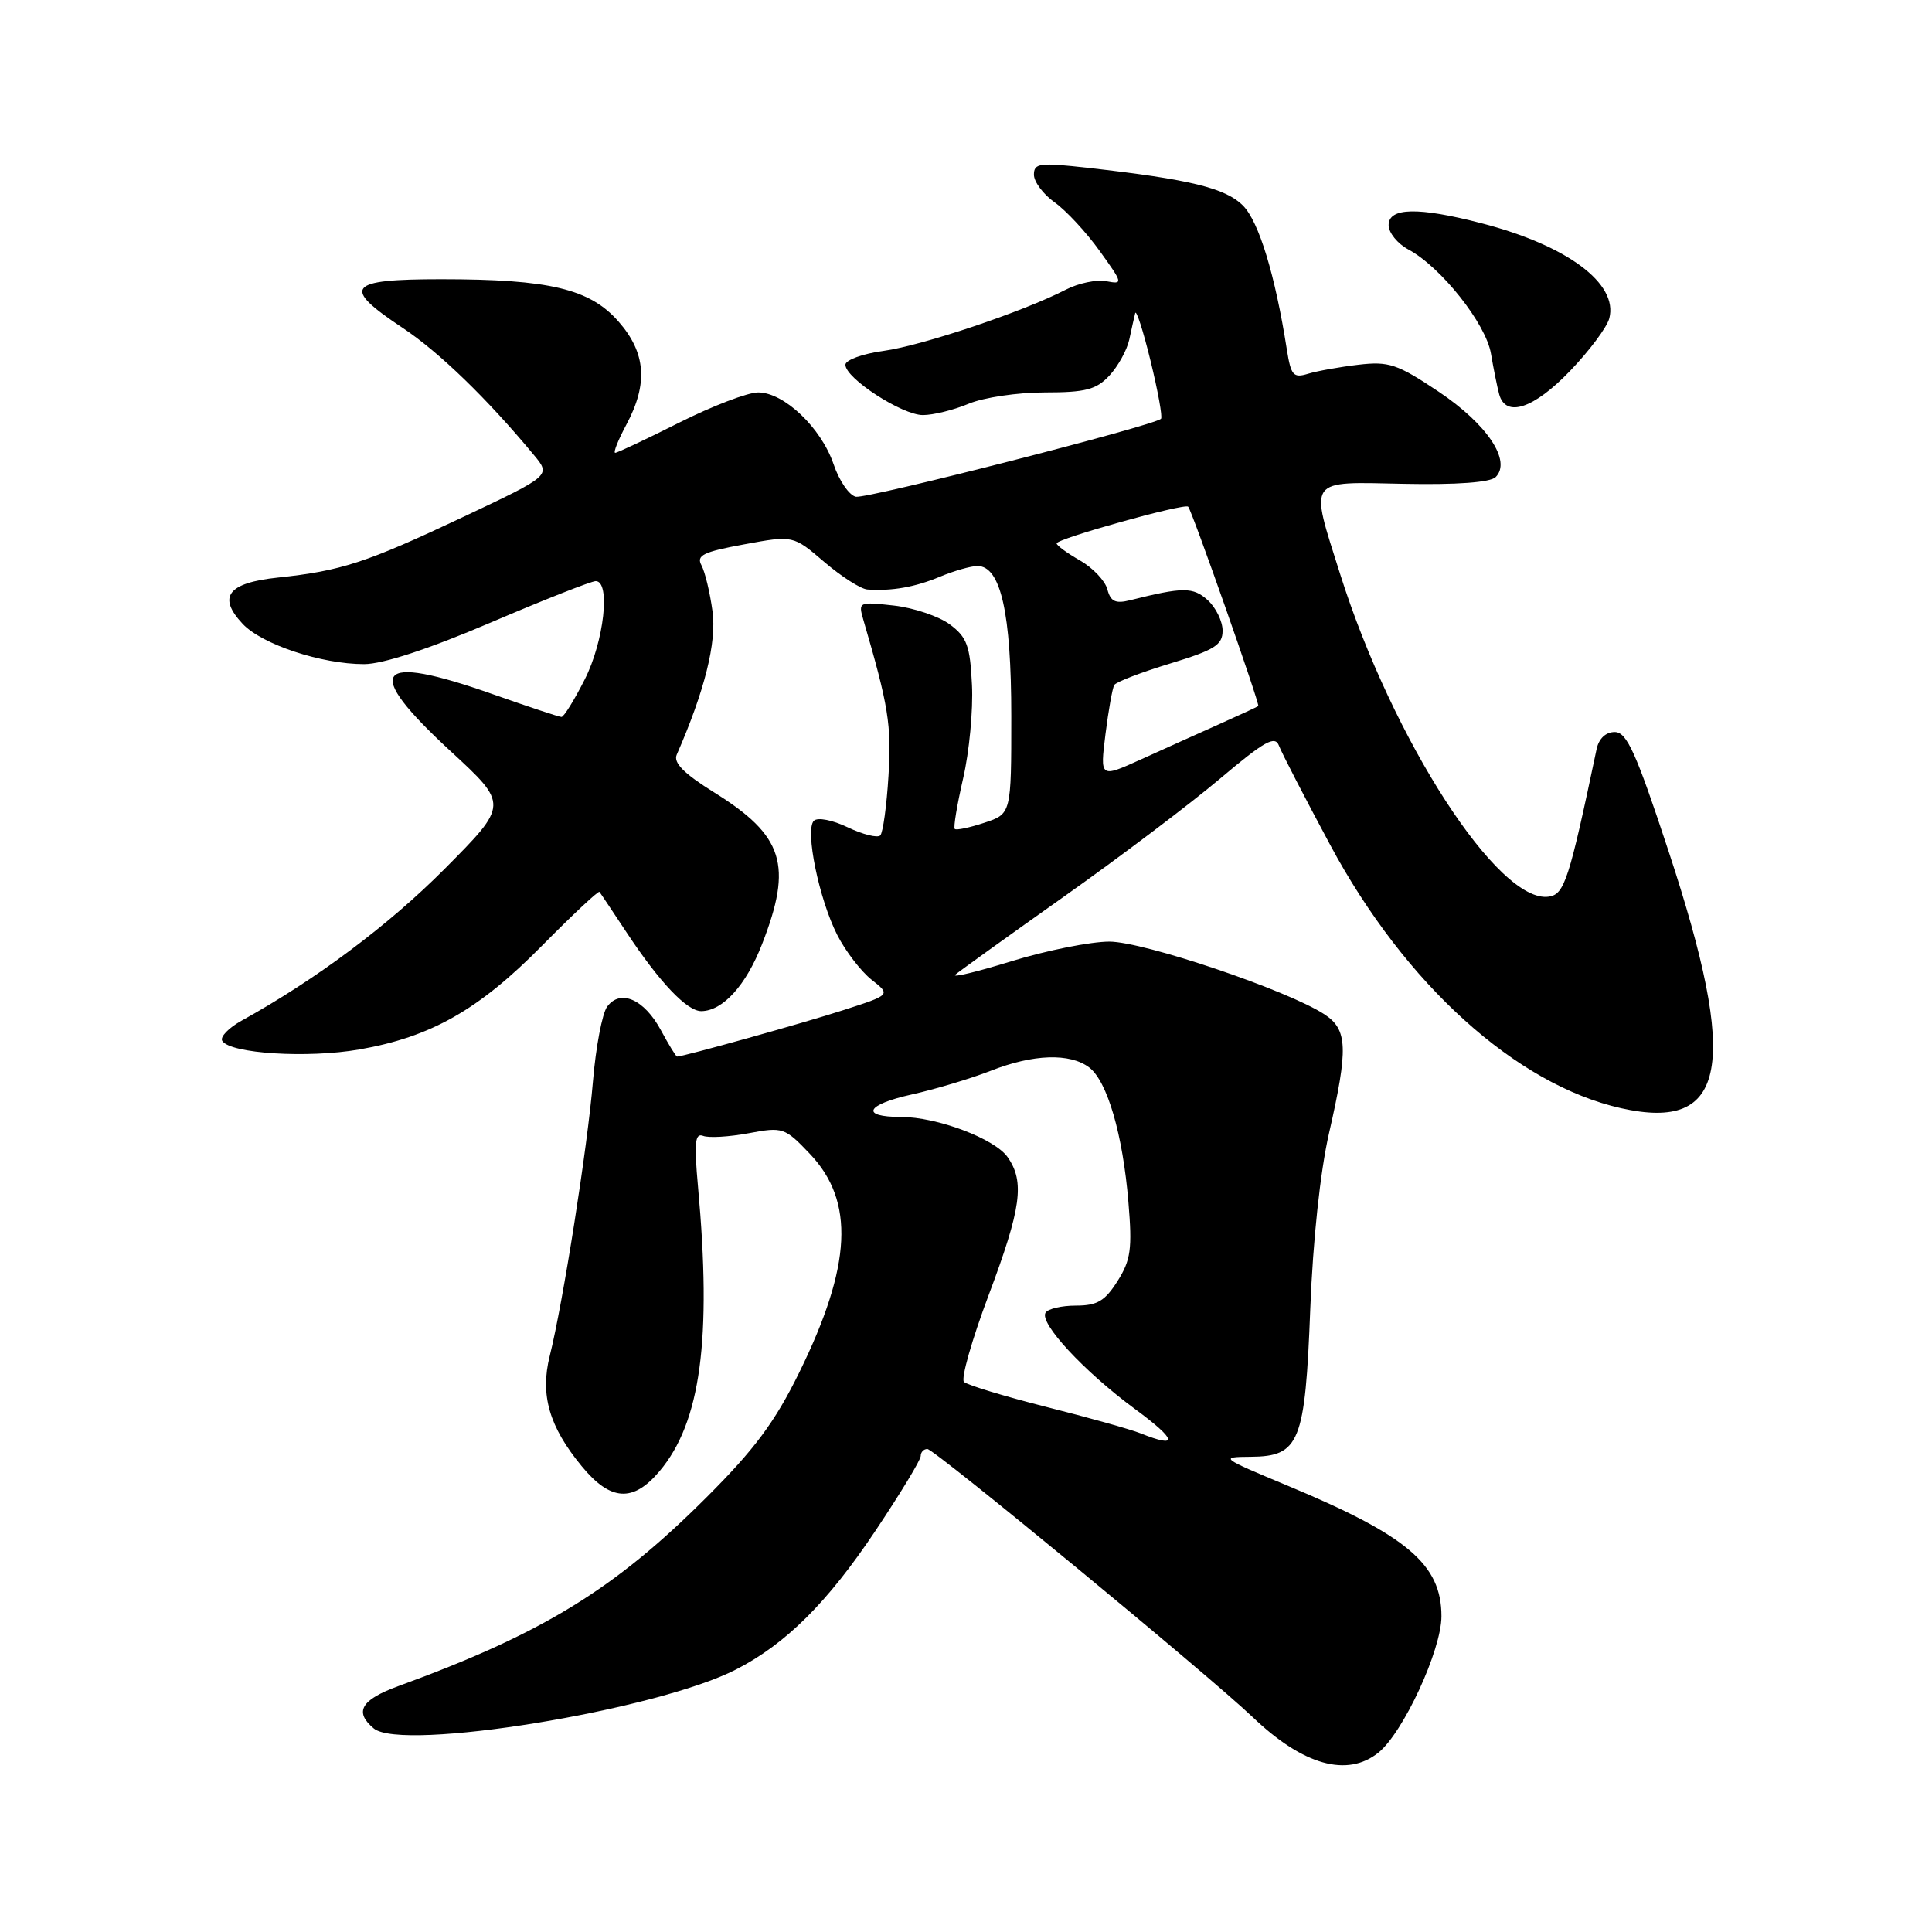 <?xml version="1.0" encoding="UTF-8" standalone="no"?>
<!DOCTYPE svg PUBLIC "-//W3C//DTD SVG 1.1//EN" "http://www.w3.org/Graphics/SVG/1.1/DTD/svg11.dtd" >
<svg xmlns="http://www.w3.org/2000/svg" xmlns:xlink="http://www.w3.org/1999/xlink" version="1.1" viewBox="0 0 256 256">
 <g >
 <path fill="currentColor"
d=" M 182.65 232.23 C 185.94 229.58 191.00 218.64 191.00 214.16 C 191.00 207.29 186.49 203.47 170.57 196.84 C 161.70 193.14 161.59 193.06 165.73 193.03 C 172.20 192.98 172.94 191.16 173.62 173.39 C 173.97 164.35 174.94 155.23 176.10 150.17 C 178.67 138.91 178.58 136.42 175.49 134.40 C 170.63 131.22 151.59 124.78 147.00 124.77 C 144.53 124.77 138.71 125.93 134.08 127.35 C 129.45 128.78 126.07 129.59 126.58 129.15 C 127.09 128.71 133.57 124.05 141.00 118.79 C 148.43 113.53 157.73 106.50 161.67 103.17 C 167.57 98.19 168.95 97.42 169.47 98.81 C 169.82 99.74 172.88 105.67 176.28 112.00 C 186.17 130.41 200.87 143.71 214.79 146.84 C 228.86 150.00 230.48 141.23 221.08 112.75 C 216.77 99.68 215.56 97.00 213.96 97.00 C 212.77 97.00 211.86 97.86 211.56 99.25 C 207.91 116.61 207.30 118.50 205.23 118.81 C 198.58 119.80 184.54 98.08 177.58 76.08 C 173.52 63.21 173.07 63.85 186.04 64.11 C 193.05 64.25 197.48 63.92 198.18 63.22 C 200.32 61.08 197.07 56.22 190.63 51.90 C 185.14 48.23 184.03 47.86 180.00 48.33 C 177.53 48.62 174.52 49.16 173.31 49.53 C 171.38 50.12 171.06 49.75 170.52 46.35 C 168.97 36.44 166.81 29.36 164.70 27.24 C 162.36 24.91 157.69 23.77 144.25 22.25 C 137.75 21.52 137.00 21.61 137.00 23.15 C 137.00 24.09 138.24 25.75 139.75 26.82 C 141.27 27.90 143.95 30.79 145.71 33.25 C 148.82 37.57 148.84 37.69 146.58 37.26 C 145.30 37.02 142.89 37.52 141.23 38.38 C 135.60 41.29 122.24 45.78 117.11 46.49 C 114.29 46.87 112.01 47.71 112.02 48.34 C 112.05 50.15 119.54 55.00 122.29 55.00 C 123.65 55.00 126.37 54.33 128.35 53.50 C 130.32 52.67 134.86 52.00 138.43 52.00 C 143.86 52.00 145.26 51.63 147.00 49.77 C 148.14 48.54 149.32 46.41 149.63 45.02 C 149.93 43.63 150.28 42.05 150.42 41.50 C 150.55 40.96 151.47 43.79 152.45 47.80 C 153.43 51.81 154.06 55.27 153.84 55.49 C 152.94 56.39 114.88 66.12 113.41 65.82 C 112.53 65.65 111.19 63.70 110.45 61.50 C 108.80 56.67 103.89 52.00 100.46 52.00 C 99.08 52.00 94.38 53.80 90.00 56.00 C 85.62 58.20 81.81 60.00 81.52 60.00 C 81.23 60.00 81.90 58.32 83.00 56.26 C 85.90 50.85 85.59 46.74 81.96 42.61 C 78.16 38.27 72.82 37.00 58.45 37.00 C 45.99 37.00 45.18 38.02 53.36 43.45 C 58.19 46.66 64.56 52.83 70.75 60.30 C 73.00 63.01 73.00 63.01 61.33 68.52 C 48.49 74.58 45.22 75.64 36.83 76.53 C 30.18 77.23 28.78 79.07 32.16 82.67 C 34.72 85.39 42.59 88.00 48.24 88.00 C 50.72 88.00 56.79 86.01 65.00 82.50 C 72.08 79.47 78.36 77.00 78.94 77.00 C 80.93 77.00 80.04 84.99 77.48 90.03 C 76.10 92.76 74.71 95.00 74.40 95.00 C 74.09 95.00 70.02 93.65 65.34 92.00 C 49.62 86.45 47.94 88.68 59.69 99.52 C 67.38 106.61 67.38 106.61 58.94 115.11 C 51.49 122.60 41.92 129.76 32.02 135.24 C 30.29 136.20 29.13 137.40 29.45 137.92 C 30.50 139.61 40.74 140.25 47.60 139.06 C 57.12 137.40 63.44 133.81 71.84 125.29 C 75.88 121.20 79.30 118.00 79.43 118.18 C 79.57 118.35 81.17 120.75 82.99 123.50 C 87.41 130.19 91.04 134.00 92.94 133.98 C 95.79 133.94 98.85 130.56 100.97 125.12 C 105.07 114.62 103.85 110.74 94.63 105.00 C 90.62 102.50 89.20 101.07 89.67 100.00 C 93.37 91.55 94.98 85.12 94.41 81.00 C 94.08 78.53 93.42 75.79 92.95 74.91 C 92.24 73.59 93.16 73.13 98.60 72.13 C 105.10 70.93 105.10 70.93 109.23 74.47 C 111.50 76.41 114.07 78.05 114.93 78.11 C 118.16 78.34 121.24 77.80 124.54 76.42 C 126.41 75.64 128.65 75.00 129.52 75.00 C 132.60 75.00 134.00 81.22 134.00 94.89 C 134.00 107.84 134.00 107.84 130.43 109.02 C 128.47 109.67 126.71 110.04 126.51 109.84 C 126.31 109.65 126.82 106.63 127.62 103.14 C 128.43 99.64 128.96 94.07 128.79 90.74 C 128.54 85.56 128.13 84.43 125.86 82.74 C 124.41 81.66 121.08 80.54 118.46 80.24 C 113.80 79.72 113.71 79.76 114.39 82.10 C 117.73 93.53 118.14 96.04 117.73 102.77 C 117.49 106.76 117.00 110.33 116.64 110.70 C 116.27 111.06 114.34 110.58 112.34 109.63 C 110.30 108.65 108.33 108.27 107.84 108.76 C 106.64 109.96 108.52 119.14 110.94 123.89 C 112.04 126.05 114.09 128.71 115.49 129.82 C 118.04 131.82 118.04 131.82 111.77 133.84 C 106.46 135.56 90.54 140.00 89.72 140.00 C 89.57 140.00 88.61 138.43 87.58 136.52 C 85.36 132.40 82.20 131.01 80.45 133.39 C 79.79 134.30 78.95 138.74 78.57 143.27 C 77.85 151.97 74.60 172.65 72.84 179.68 C 71.55 184.85 72.77 189.05 77.08 194.28 C 80.90 198.92 83.89 199.11 87.40 194.93 C 92.85 188.46 94.33 177.48 92.49 157.25 C 91.96 151.39 92.09 150.10 93.17 150.51 C 93.91 150.80 96.62 150.64 99.19 150.16 C 103.73 149.31 103.98 149.39 107.31 152.89 C 113.29 159.17 112.87 167.69 105.90 181.87 C 102.69 188.41 99.99 192.04 93.64 198.38 C 81.39 210.63 71.88 216.45 52.75 223.43 C 47.83 225.23 46.90 226.84 49.53 229.03 C 53.27 232.13 87.04 226.63 97.56 221.20 C 104.15 217.81 109.65 212.33 115.97 202.88 C 119.29 197.92 122.00 193.45 122.00 192.93 C 122.00 192.42 122.39 192.00 122.88 192.00 C 123.81 192.00 160.07 221.89 166.00 227.54 C 172.66 233.90 178.52 235.55 182.65 232.23 Z  M 208.02 49.17 C 210.58 46.51 212.93 43.37 213.24 42.18 C 214.45 37.57 207.66 32.52 196.30 29.58 C 187.92 27.41 184.00 27.49 184.00 29.83 C 184.00 30.84 185.18 32.29 186.62 33.06 C 190.94 35.38 196.89 42.88 197.56 46.86 C 197.90 48.86 198.39 51.29 198.65 52.25 C 199.51 55.38 203.21 54.17 208.02 49.17 Z  M 151.12 189.92 C 149.82 189.40 144.19 187.82 138.62 186.42 C 133.06 185.01 128.15 183.52 127.73 183.11 C 127.31 182.70 128.77 177.55 130.98 171.67 C 135.33 160.09 135.81 156.60 133.51 153.32 C 131.80 150.88 124.16 148.00 119.38 148.00 C 113.95 148.00 114.71 146.38 120.78 145.03 C 123.93 144.33 128.65 142.91 131.29 141.88 C 136.90 139.67 141.77 139.51 144.32 141.44 C 146.72 143.26 148.78 150.33 149.52 159.28 C 150.04 165.48 149.84 166.96 148.08 169.75 C 146.41 172.39 145.39 173.00 142.57 173.00 C 140.67 173.00 138.86 173.42 138.54 173.94 C 137.69 175.31 143.62 181.71 150.36 186.68 C 155.97 190.81 156.24 191.97 151.12 189.92 Z  M 146.48 97.29 C 146.88 94.11 147.40 91.17 147.65 90.76 C 147.90 90.36 151.23 89.08 155.05 87.92 C 160.96 86.12 162.00 85.47 162.00 83.56 C 162.00 82.32 161.11 80.51 160.03 79.52 C 158.09 77.77 156.76 77.77 149.75 79.53 C 147.80 80.02 147.16 79.71 146.73 78.08 C 146.43 76.95 144.80 75.23 143.10 74.26 C 141.40 73.29 140.01 72.28 140.01 72.00 C 140.01 71.38 156.99 66.64 157.44 67.14 C 157.96 67.71 166.98 93.36 166.73 93.56 C 166.60 93.66 164.25 94.75 161.50 95.98 C 158.75 97.21 154.08 99.31 151.13 100.65 C 145.76 103.08 145.76 103.08 146.48 97.29 Z "/>
</g>
</svg>